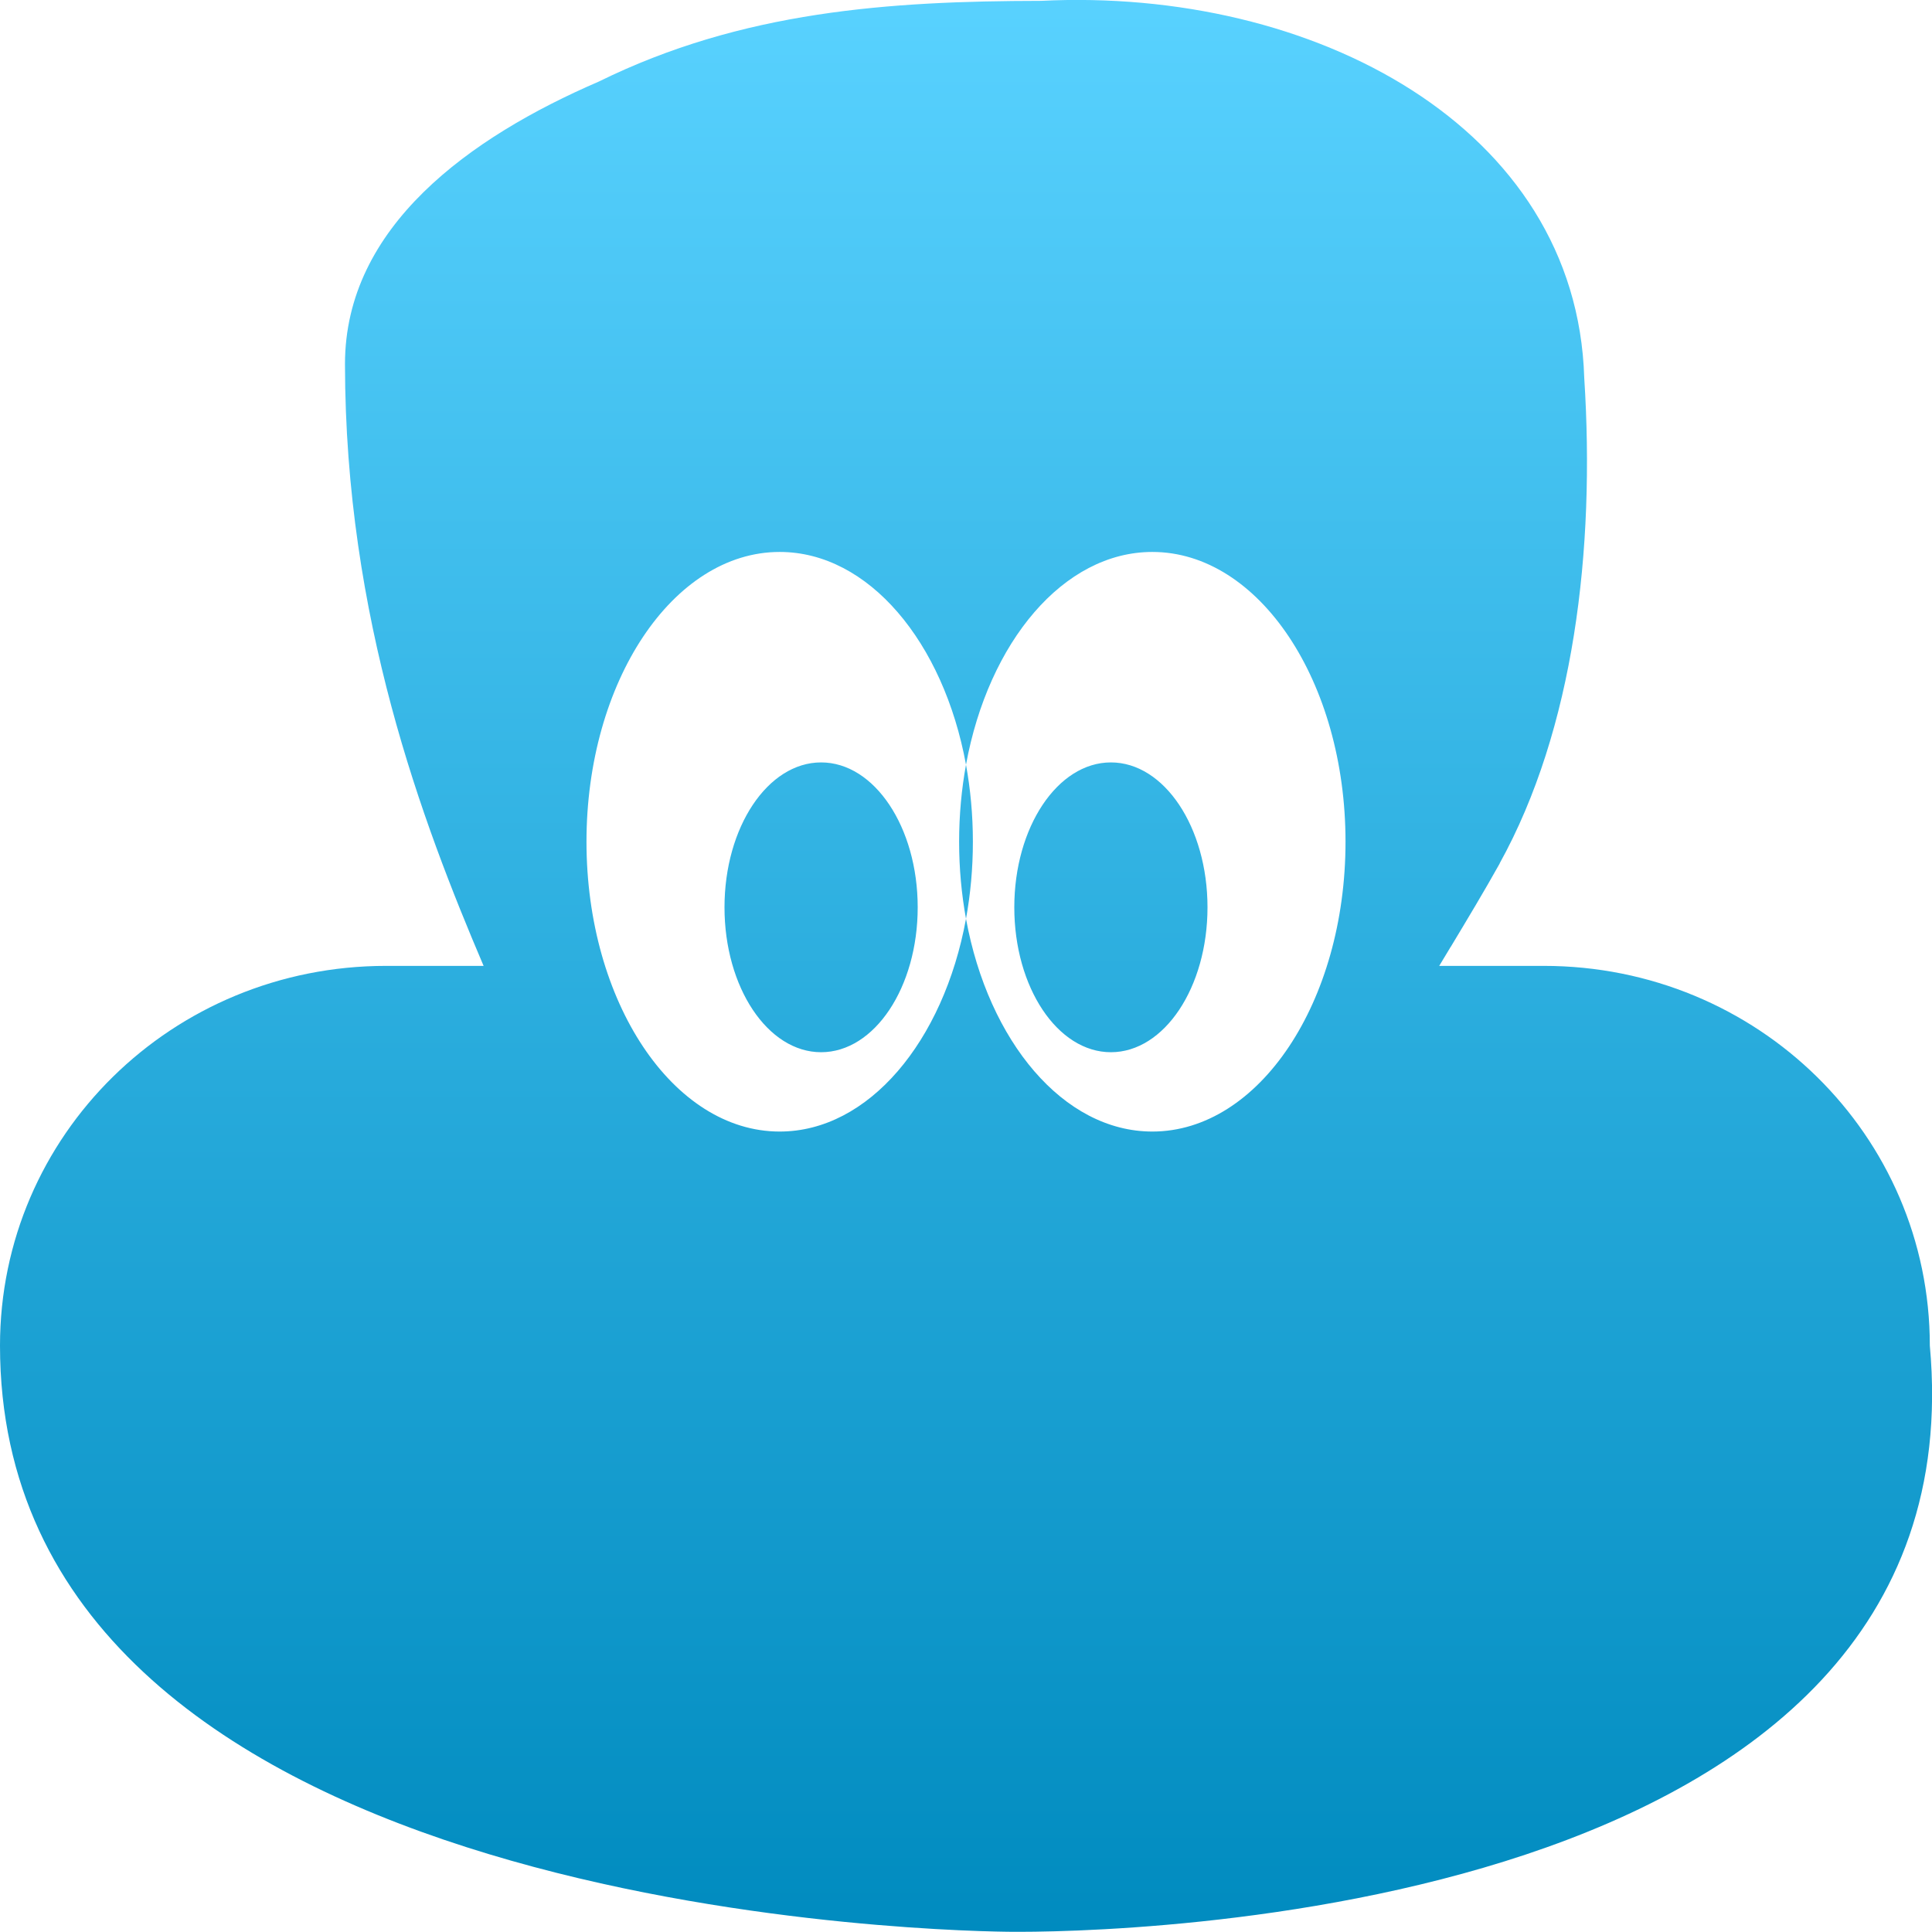 <svg xmlns="http://www.w3.org/2000/svg" width="16" height="16" version="1.1">
 <defs>
   <style id="current-color-scheme" type="text/css">
   .ColorScheme-Text { color: #d3dae3; } .ColorScheme-Highlight { color:#5294e2; }
  </style>
  <linearGradient id="arrongin" x1="0%" x2="0%" y1="0%" y2="100%">
   <stop offset="0%" style="stop-color:#dd9b44; stop-opacity:1"/>
   <stop offset="100%" style="stop-color:#ad6c16; stop-opacity:1"/>
  </linearGradient>
  <linearGradient id="aurora" x1="0%" x2="0%" y1="0%" y2="100%">
   <stop offset="0%" style="stop-color:#09D4DF; stop-opacity:1"/>
   <stop offset="100%" style="stop-color:#9269F4; stop-opacity:1"/>
  </linearGradient>
  <linearGradient id="cyberneon" x1="0%" x2="0%" y1="0%" y2="100%">
    <stop offset="0" style="stop-color:#0abdc6; stop-opacity:1"/>
    <stop offset="1" style="stop-color:#ea00d9; stop-opacity:1"/>
  </linearGradient>
  <linearGradient id="fitdance" x1="0%" x2="0%" y1="0%" y2="100%">
   <stop offset="0%" style="stop-color:#1AD6AB; stop-opacity:1"/>
   <stop offset="100%" style="stop-color:#329DB6; stop-opacity:1"/>
  </linearGradient>
  <linearGradient id="oomox" x1="0%" x2="0%" y1="0%" y2="100%">
   <stop offset="0%" style="stop-color:#59d2ff; stop-opacity:1"/>
   <stop offset="100%" style="stop-color:#008bbf; stop-opacity:1"/>
  </linearGradient>
  <linearGradient id="rainblue" x1="0%" x2="0%" y1="0%" y2="100%">
   <stop offset="0%" style="stop-color:#00F260; stop-opacity:1"/>
   <stop offset="100%" style="stop-color:#0575E6; stop-opacity:1"/>
  </linearGradient>
  <linearGradient id="sunrise" x1="0%" x2="0%" y1="0%" y2="100%">
   <stop offset="0%" style="stop-color: #FF8501; stop-opacity:1"/>
   <stop offset="100%" style="stop-color: #FFCB01; stop-opacity:1"/>
  </linearGradient>
  <linearGradient id="telinkrin" x1="0%" x2="0%" y1="0%" y2="100%">
   <stop offset="0%" style="stop-color: #b2ced6; stop-opacity:1"/>
   <stop offset="100%" style="stop-color: #6da5b7; stop-opacity:1"/>
  </linearGradient>
  <linearGradient id="60spsycho" x1="0%" x2="0%" y1="0%" y2="100%">
   <stop offset="0%" style="stop-color: #df5940; stop-opacity:1"/>
   <stop offset="25%" style="stop-color: #d8d15f; stop-opacity:1"/>
   <stop offset="50%" style="stop-color: #e9882a; stop-opacity:1"/>
   <stop offset="100%" style="stop-color: #279362; stop-opacity:1"/>
  </linearGradient>
  <linearGradient id="90ssummer" x1="0%" x2="0%" y1="0%" y2="100%">
   <stop offset="0%" style="stop-color: #f618c7; stop-opacity:1"/>
   <stop offset="20%" style="stop-color: #94ffab; stop-opacity:1"/>
   <stop offset="50%" style="stop-color: #fbfd54; stop-opacity:1"/>
   <stop offset="100%" style="stop-color: #0f83ae; stop-opacity:1"/>
  </linearGradient>
 </defs>
 <path fill="url(#oomox)" class="ColorScheme-Text" fill-rule="evenodd" d="m12.419 7.151c0.615-1.111 0.793-2.596 0.701-4.022-0.063-2.078-2.244-3.234-4.498-3.122-1.255 0.002-2.474 0.083-3.664 0.669-1.066 0.46-2.102 1.201-2.101 2.341 0.002 2.102 0.64 3.79 1.148 4.982h-0.807c-1.772 0-3.198 1.403-3.198 3.145 0 4.613 7.514 4.843 8.343 4.854 0.829 0.011 8.073-0.099 7.639-4.854 0-1.742-1.426-3.145-3.198-3.145h-0.865c0.031-0.052 0.062-0.104 0.094-0.156l0.003-0.004 1e-4 -2.5e-4v-1e-5 -1e-5 -1e-5c0.137-0.228 0.275-0.457 0.404-0.688zm-4.419 0.458c0.037-0.203 0.057-0.417 0.057-0.638 0-0.221-0.02-0.435-0.057-0.638 0.186-1.016 0.807-1.762 1.543-1.762 0.884 0 1.6 1.075 1.6 2.4 0 1.326-0.716 2.4-1.6 2.4-0.736 0-1.357-0.746-1.543-1.762zm-0.057-0.638c0 0.221 0.02 0.435 0.057 0.638-0.186 1.016-0.807 1.762-1.543 1.762-0.884 0-1.6-1.075-1.6-2.4 0-1.325 0.716-2.4 1.6-2.4 0.736 0 1.357 0.746 1.543 1.762-0.037 0.203-0.057 0.417-0.057 0.638zm1.257 1.743c0.442 0 0.8-0.537 0.8-1.2s-0.358-1.2-0.8-1.2c-0.442 0-0.8 0.537-0.8 1.2s0.358 1.2 0.8 1.2zm-1.6-1.2c0 0.663-0.358 1.2-0.8 1.2-0.442 0-0.8-0.537-0.8-1.2s0.358-1.2 0.8-1.2c0.442 0 0.8 0.537 0.8 1.2z" clip-rule="evenodd"/>
</svg>
